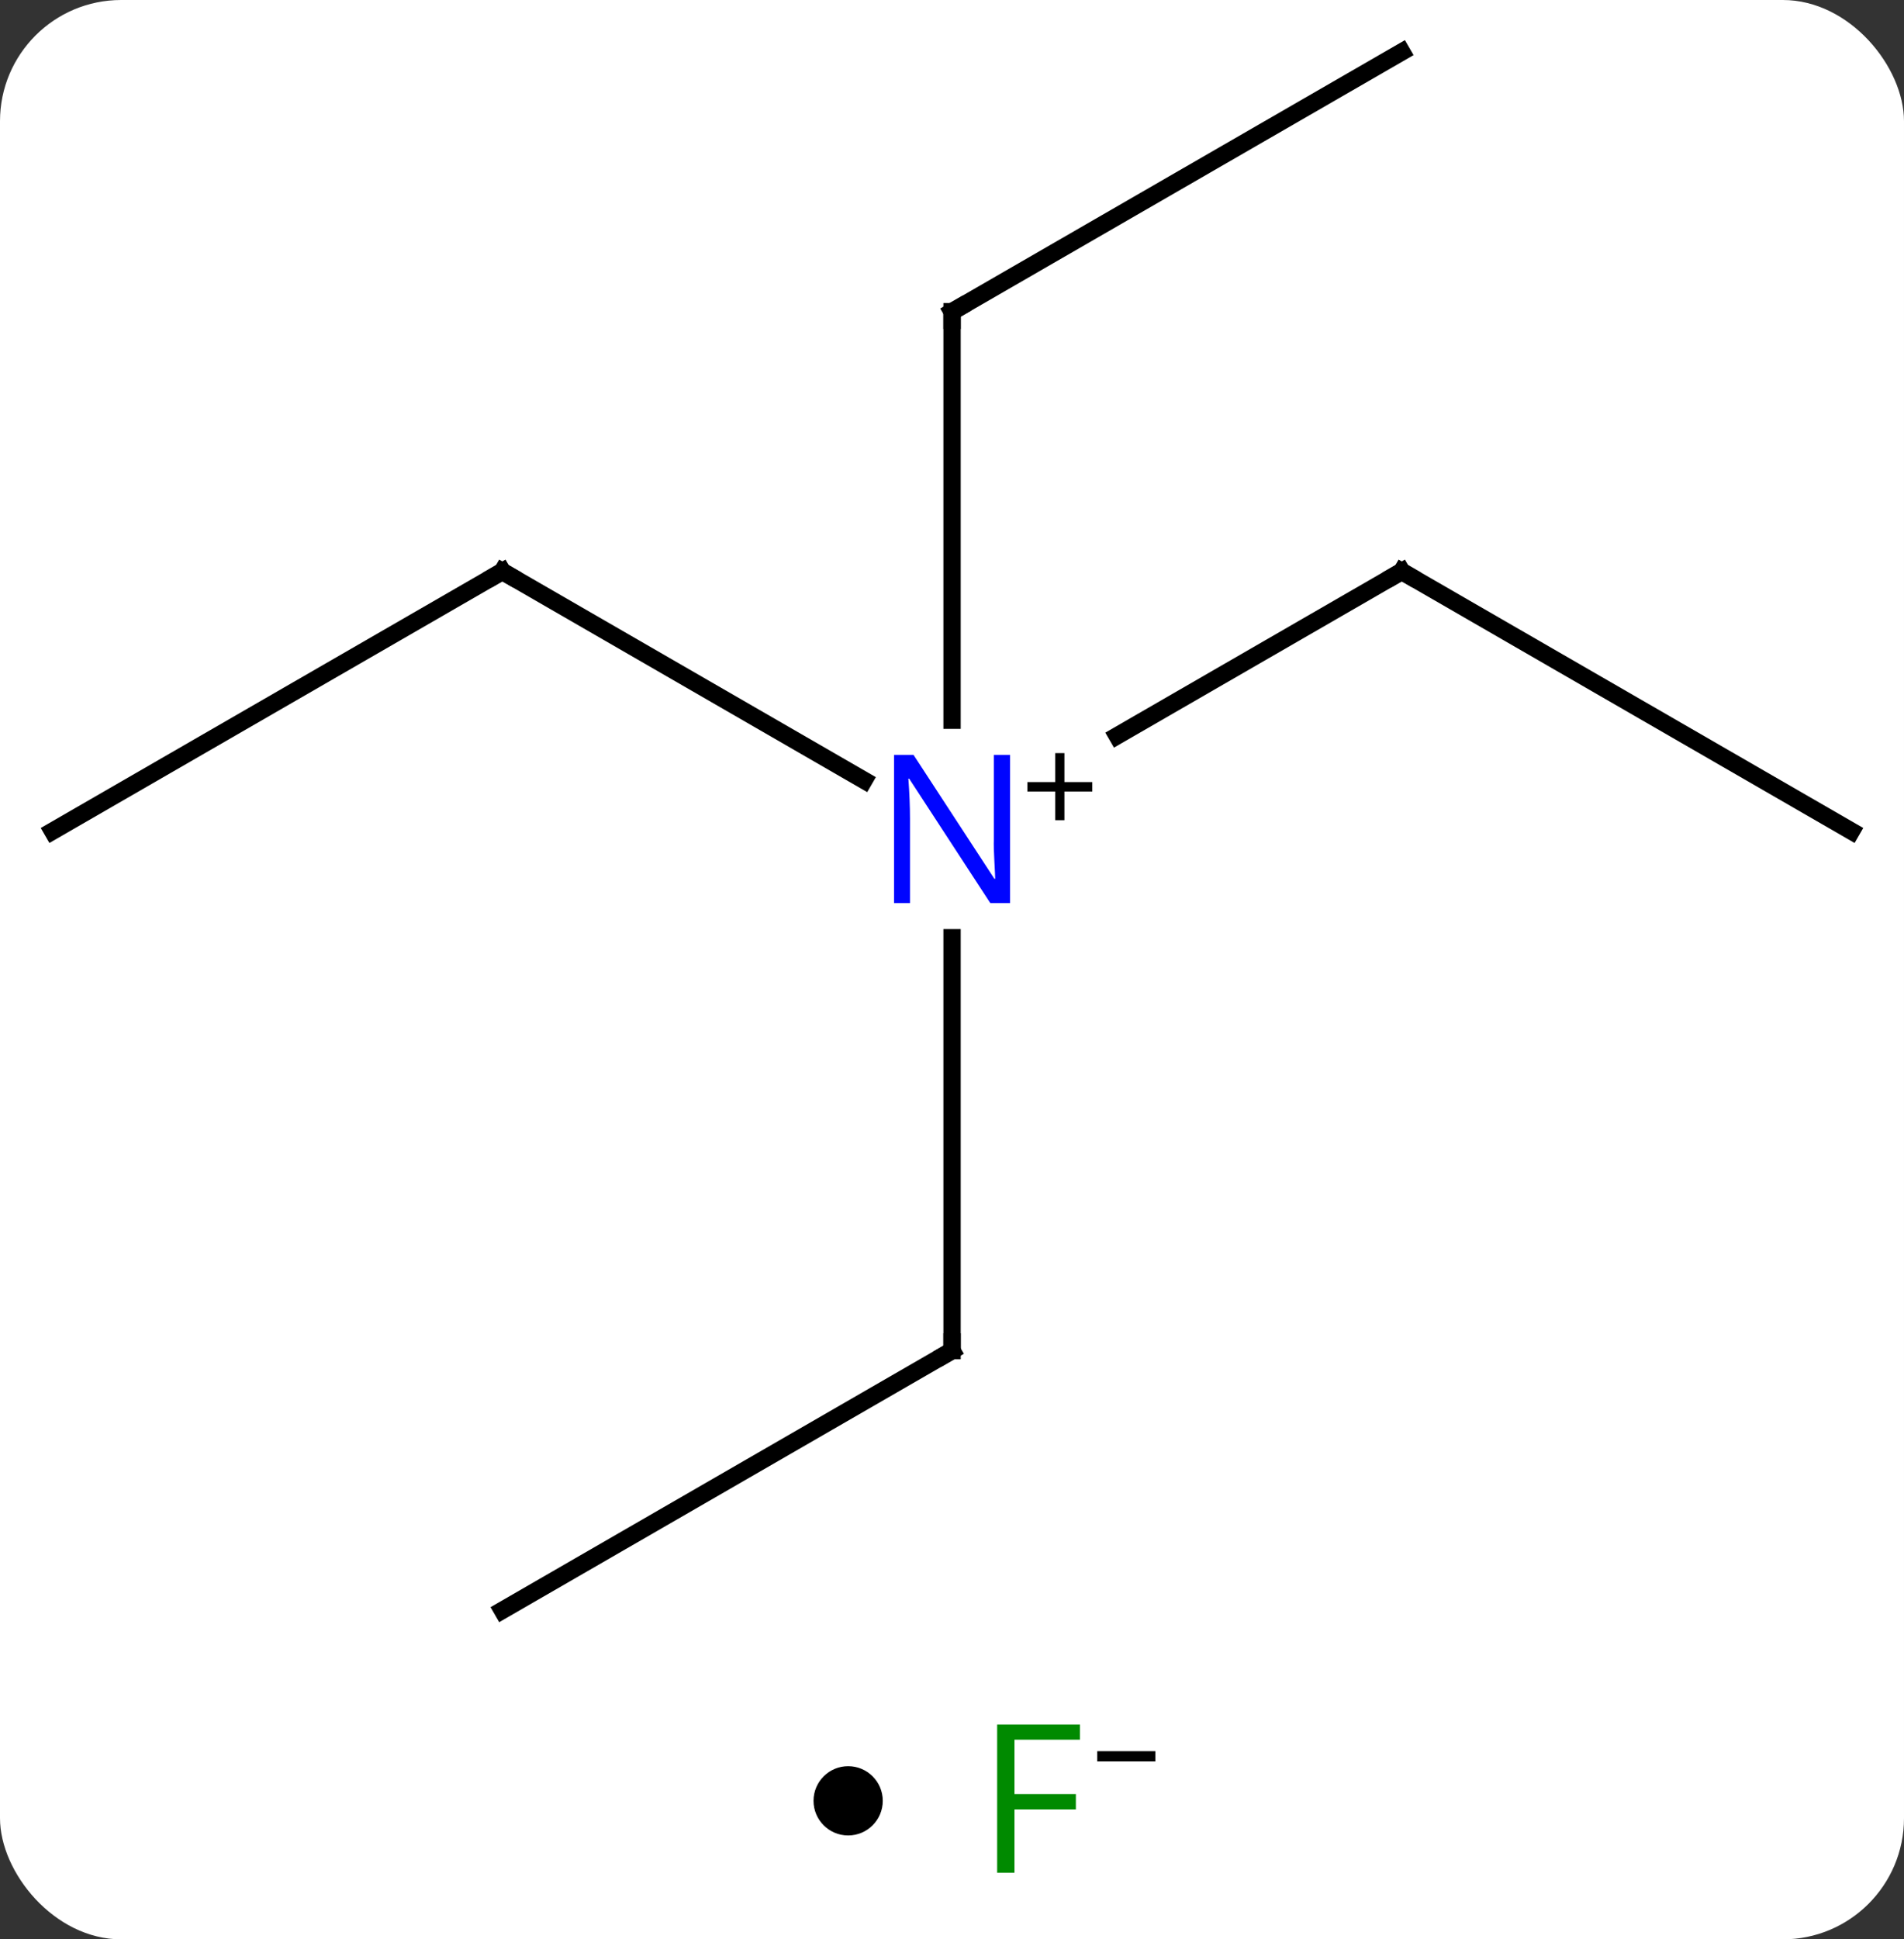 <svg width="110" viewBox="0 0 110 112" style="fill-opacity:1; color-rendering:auto; color-interpolation:auto; text-rendering:auto; stroke:black; stroke-linecap:square; stroke-miterlimit:10; shape-rendering:auto; stroke-opacity:1; fill:black; stroke-dasharray:none; font-weight:normal; stroke-width:1; font-family:'Open Sans'; font-style:normal; stroke-linejoin:miter; font-size:12; stroke-dashoffset:0; image-rendering:auto;" height="112" class="cas-substance-image" xmlns:xlink="http://www.w3.org/1999/xlink" xmlns="http://www.w3.org/2000/svg"><rect x="0" y="0" width="110" height="112" fill="#333333" stroke="none"/><svg class="cas-substance-single-component"><rect y="0" x="0" width="110" stroke="none" ry="7" rx="7" height="112" fill="white" class="cas-substance-group"/><svg y="0" x="0" width="110" viewBox="0 0 110 97" style="fill:black;" height="97" class="cas-substance-single-component-image"><svg><g><g transform="translate(55,48)" style="text-rendering:geometricPrecision; color-rendering:optimizeQuality; color-interpolation:linearRGB; stroke-linecap:butt; image-rendering:optimizeQuality;"><line y2="-15" y1="-5.506" x2="25.983" x1="9.54" style="fill:none;"/><line y2="-15" y1="-2.935" x2="-25.977" x1="-5.081" style="fill:none;"/><line y2="30" y1="6.156" x2="0.003" x1="0.003" style="fill:none;"/><line y2="-30" y1="-6.406" x2="0.003" x1="0.003" style="fill:none;"/><line y2="0" y1="-15" x2="51.963" x1="25.983" style="fill:none;"/><line y2="0" y1="-15" x2="-51.963" x1="-25.977" style="fill:none;"/><line y2="45" y1="30" x2="-25.977" x1="0.003" style="fill:none;"/><line y2="-45" y1="-30" x2="25.983" x1="0.003" style="fill:none;"/></g><g transform="translate(55,48)" style="fill:rgb(0,5,255); text-rendering:geometricPrecision; color-rendering:optimizeQuality; image-rendering:optimizeQuality; font-family:'Open Sans'; stroke:rgb(0,5,255); color-interpolation:linearRGB;"><path style="stroke:none;" d="M3.355 4.156 L2.214 4.156 L-2.474 -3.031 L-2.52 -3.031 Q-2.427 -1.766 -2.427 -0.719 L-2.427 4.156 L-3.349 4.156 L-3.349 -4.406 L-2.224 -4.406 L2.448 2.75 L2.495 2.75 Q2.495 2.594 2.448 1.734 Q2.401 0.875 2.417 0.5 L2.417 -4.406 L3.355 -4.406 L3.355 4.156 Z"/><path style="fill:black; stroke:none;" d="M6.495 -2.834 L8.105 -2.834 L8.105 -2.288 L6.495 -2.288 L6.495 -0.631 L5.964 -0.631 L5.964 -2.288 L4.355 -2.288 L4.355 -2.834 L5.964 -2.834 L5.964 -4.506 L6.495 -4.506 L6.495 -2.834 Z"/></g><g transform="translate(55,48)" style="stroke-linecap:butt; font-size:8.4px; text-rendering:geometricPrecision; color-rendering:optimizeQuality; image-rendering:optimizeQuality; font-family:'Open Sans'; color-interpolation:linearRGB; stroke-miterlimit:5;"><path style="fill:none;" d="M25.55 -14.75 L25.983 -15 L26.416 -14.75"/><path style="fill:none;" d="M-25.544 -14.75 L-25.977 -15 L-26.41 -14.75"/><path style="fill:none;" d="M0.003 29.5 L0.003 30 L-0.43 30.25"/><path style="fill:none;" d="M0.003 -29.5 L0.003 -30 L0.436 -30.25"/></g></g></svg></svg><svg y="97" x="47" class="cas-substance-saf"><svg y="5" x="0" width="4" style="fill:black;" height="4" class="cas-substance-saf-dot"><circle stroke="none" r="2" fill="black" cy="2" cx="2"/></svg><svg y="0" x="8" width="15" style="fill:black;" height="15" class="cas-substance-saf-image"><svg><g><g transform="translate(5,7)" style="fill:rgb(0,138,0); text-rendering:geometricPrecision; color-rendering:optimizeQuality; image-rendering:optimizeQuality; font-family:'Open Sans'; stroke:rgb(0,138,0); color-interpolation:linearRGB;"><path style="stroke:none;" d="M-1.391 4.156 L-2.391 4.156 L-2.391 -4.406 L2.391 -4.406 L2.391 -3.531 L-1.391 -3.531 L-1.391 -0.391 L2.156 -0.391 L2.156 0.5 L-1.391 0.5 L-1.391 4.156 Z"/><path style="fill:black; stroke:none;" d="M3.391 -2.272 L3.391 -2.866 L6.75 -2.866 L6.75 -2.272 L3.391 -2.272 Z"/></g></g></svg></svg></svg></svg></svg>